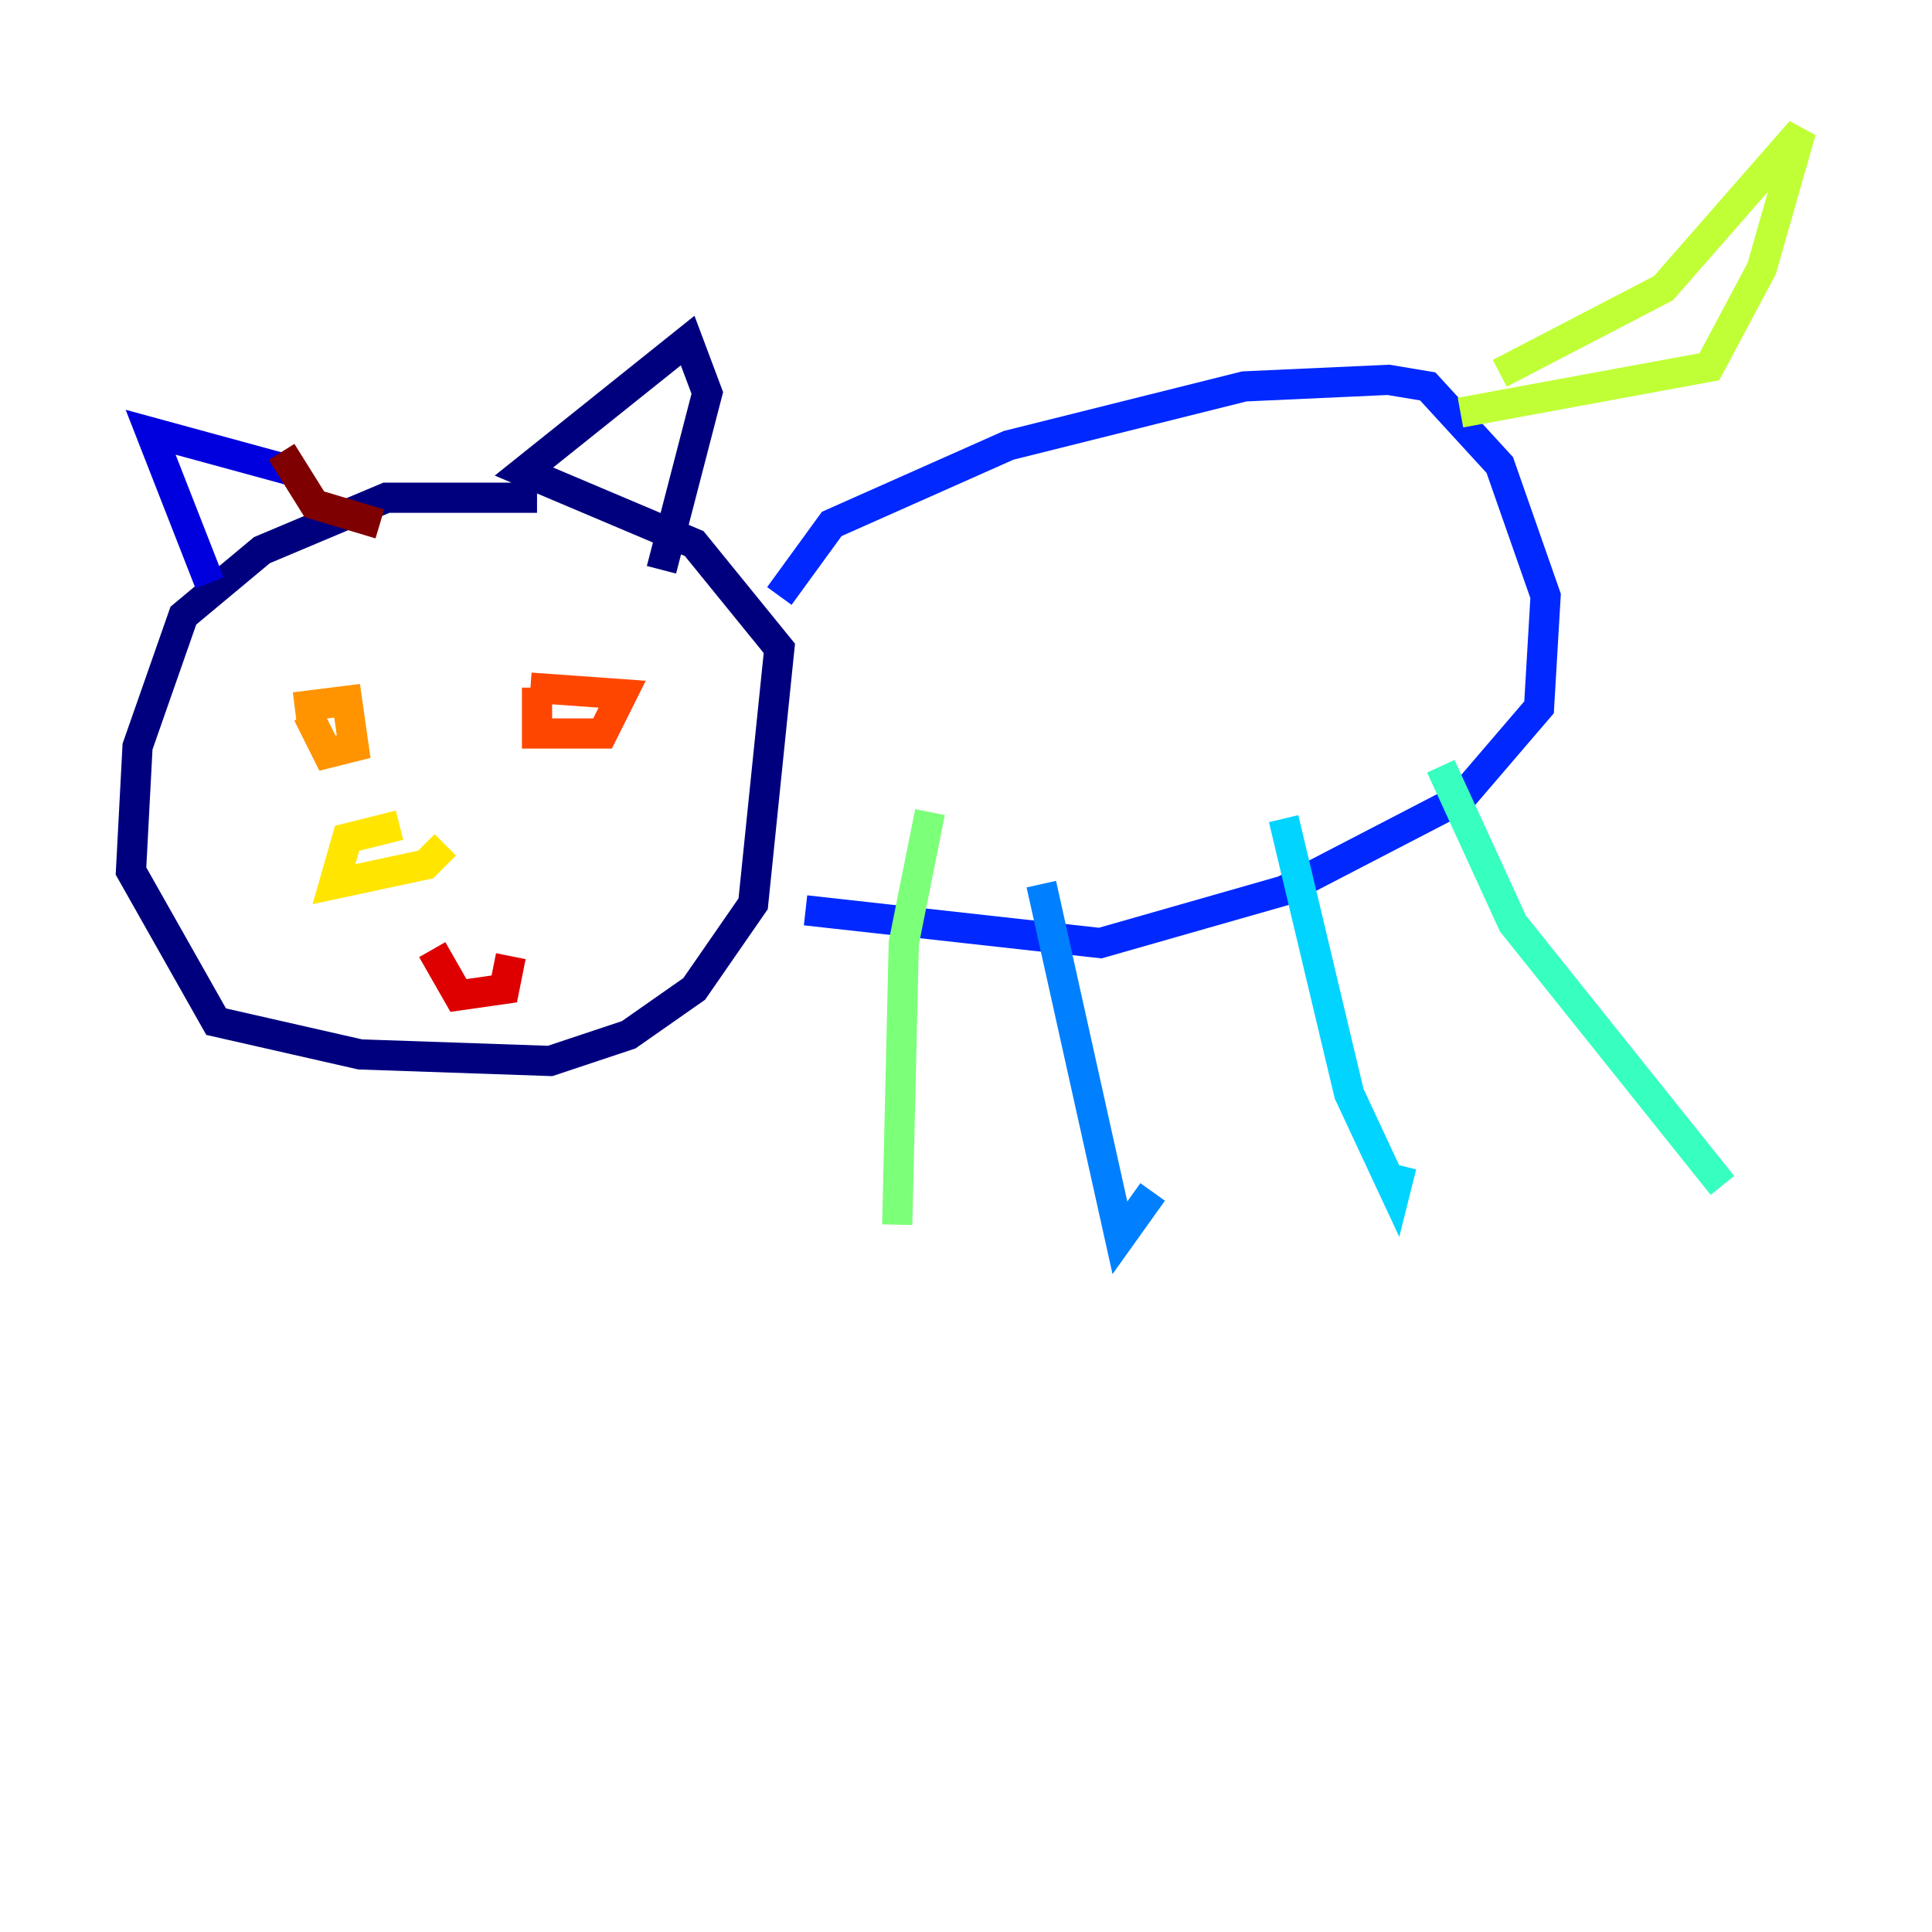 <?xml version="1.0" encoding="utf-8" ?>
<svg baseProfile="tiny" height="128" version="1.2" viewBox="0,0,128,128" width="128" xmlns="http://www.w3.org/2000/svg" xmlns:ev="http://www.w3.org/2001/xml-events" xmlns:xlink="http://www.w3.org/1999/xlink"><defs /><polyline fill="none" points="35.58,32.976 25.6,32.976 17.356,36.447 12.149,40.786 9.112,49.464 8.678,57.709 14.319,67.688 23.864,69.858 36.447,70.291 41.654,68.556 45.993,65.519 49.898,59.878 51.634,42.956 45.993,36.014 34.712,31.241 45.559,22.563 46.861,26.034 43.824,37.749" stroke="#00007f" stroke-width="2" /><polyline fill="none" points="19.525,31.241 9.98,28.637 13.885,38.617" stroke="#0000de" stroke-width="2" /><polyline fill="none" points="51.634,39.485 55.105,34.712 66.82,29.505 82.441,25.6 91.986,25.166 94.59,25.6 99.363,30.807 102.4,39.485 101.966,46.861 96.759,52.936 85.044,59.01 72.895,62.481 53.37,60.312" stroke="#0028ff" stroke-width="2" /><polyline fill="none" points="68.99,58.576 74.197,82.007 76.366,78.969" stroke="#0080ff" stroke-width="2" /><polyline fill="none" points="85.044,54.237 89.383,72.461 92.42,78.969 92.854,77.234" stroke="#00d4ff" stroke-width="2" /><polyline fill="none" points="95.458,50.766 100.231,61.18 114.115,78.536" stroke="#36ffc0" stroke-width="2" /><polyline fill="none" points="61.614,53.803 59.878,62.481 59.444,81.139" stroke="#7cff79" stroke-width="2" /><polyline fill="none" points="99.363,24.732 110.21,19.091 119.322,8.678 116.719,17.79 113.248,24.298 96.759,27.336" stroke="#c0ff36" stroke-width="2" /><polyline fill="none" points="26.468,54.671 22.997,55.539 22.129,58.576 28.203,57.275 29.505,55.973" stroke="#ffe500" stroke-width="2" /><polyline fill="none" points="19.525,46.861 22.997,46.427 23.43,49.464 21.695,49.898 20.393,47.295" stroke="#ff9400" stroke-width="2" /><polyline fill="none" points="35.146,45.559 41.22,45.993 39.919,48.597 38.617,48.597 35.58,48.597 35.58,45.559" stroke="#ff4600" stroke-width="2" /><polyline fill="none" points="28.637,62.915 30.373,65.953 33.41,65.519 33.844,63.349" stroke="#de0000" stroke-width="2" /><polyline fill="none" points="18.658,29.939 20.827,33.41 25.166,34.712" stroke="#7f0000" stroke-width="2" /></svg>